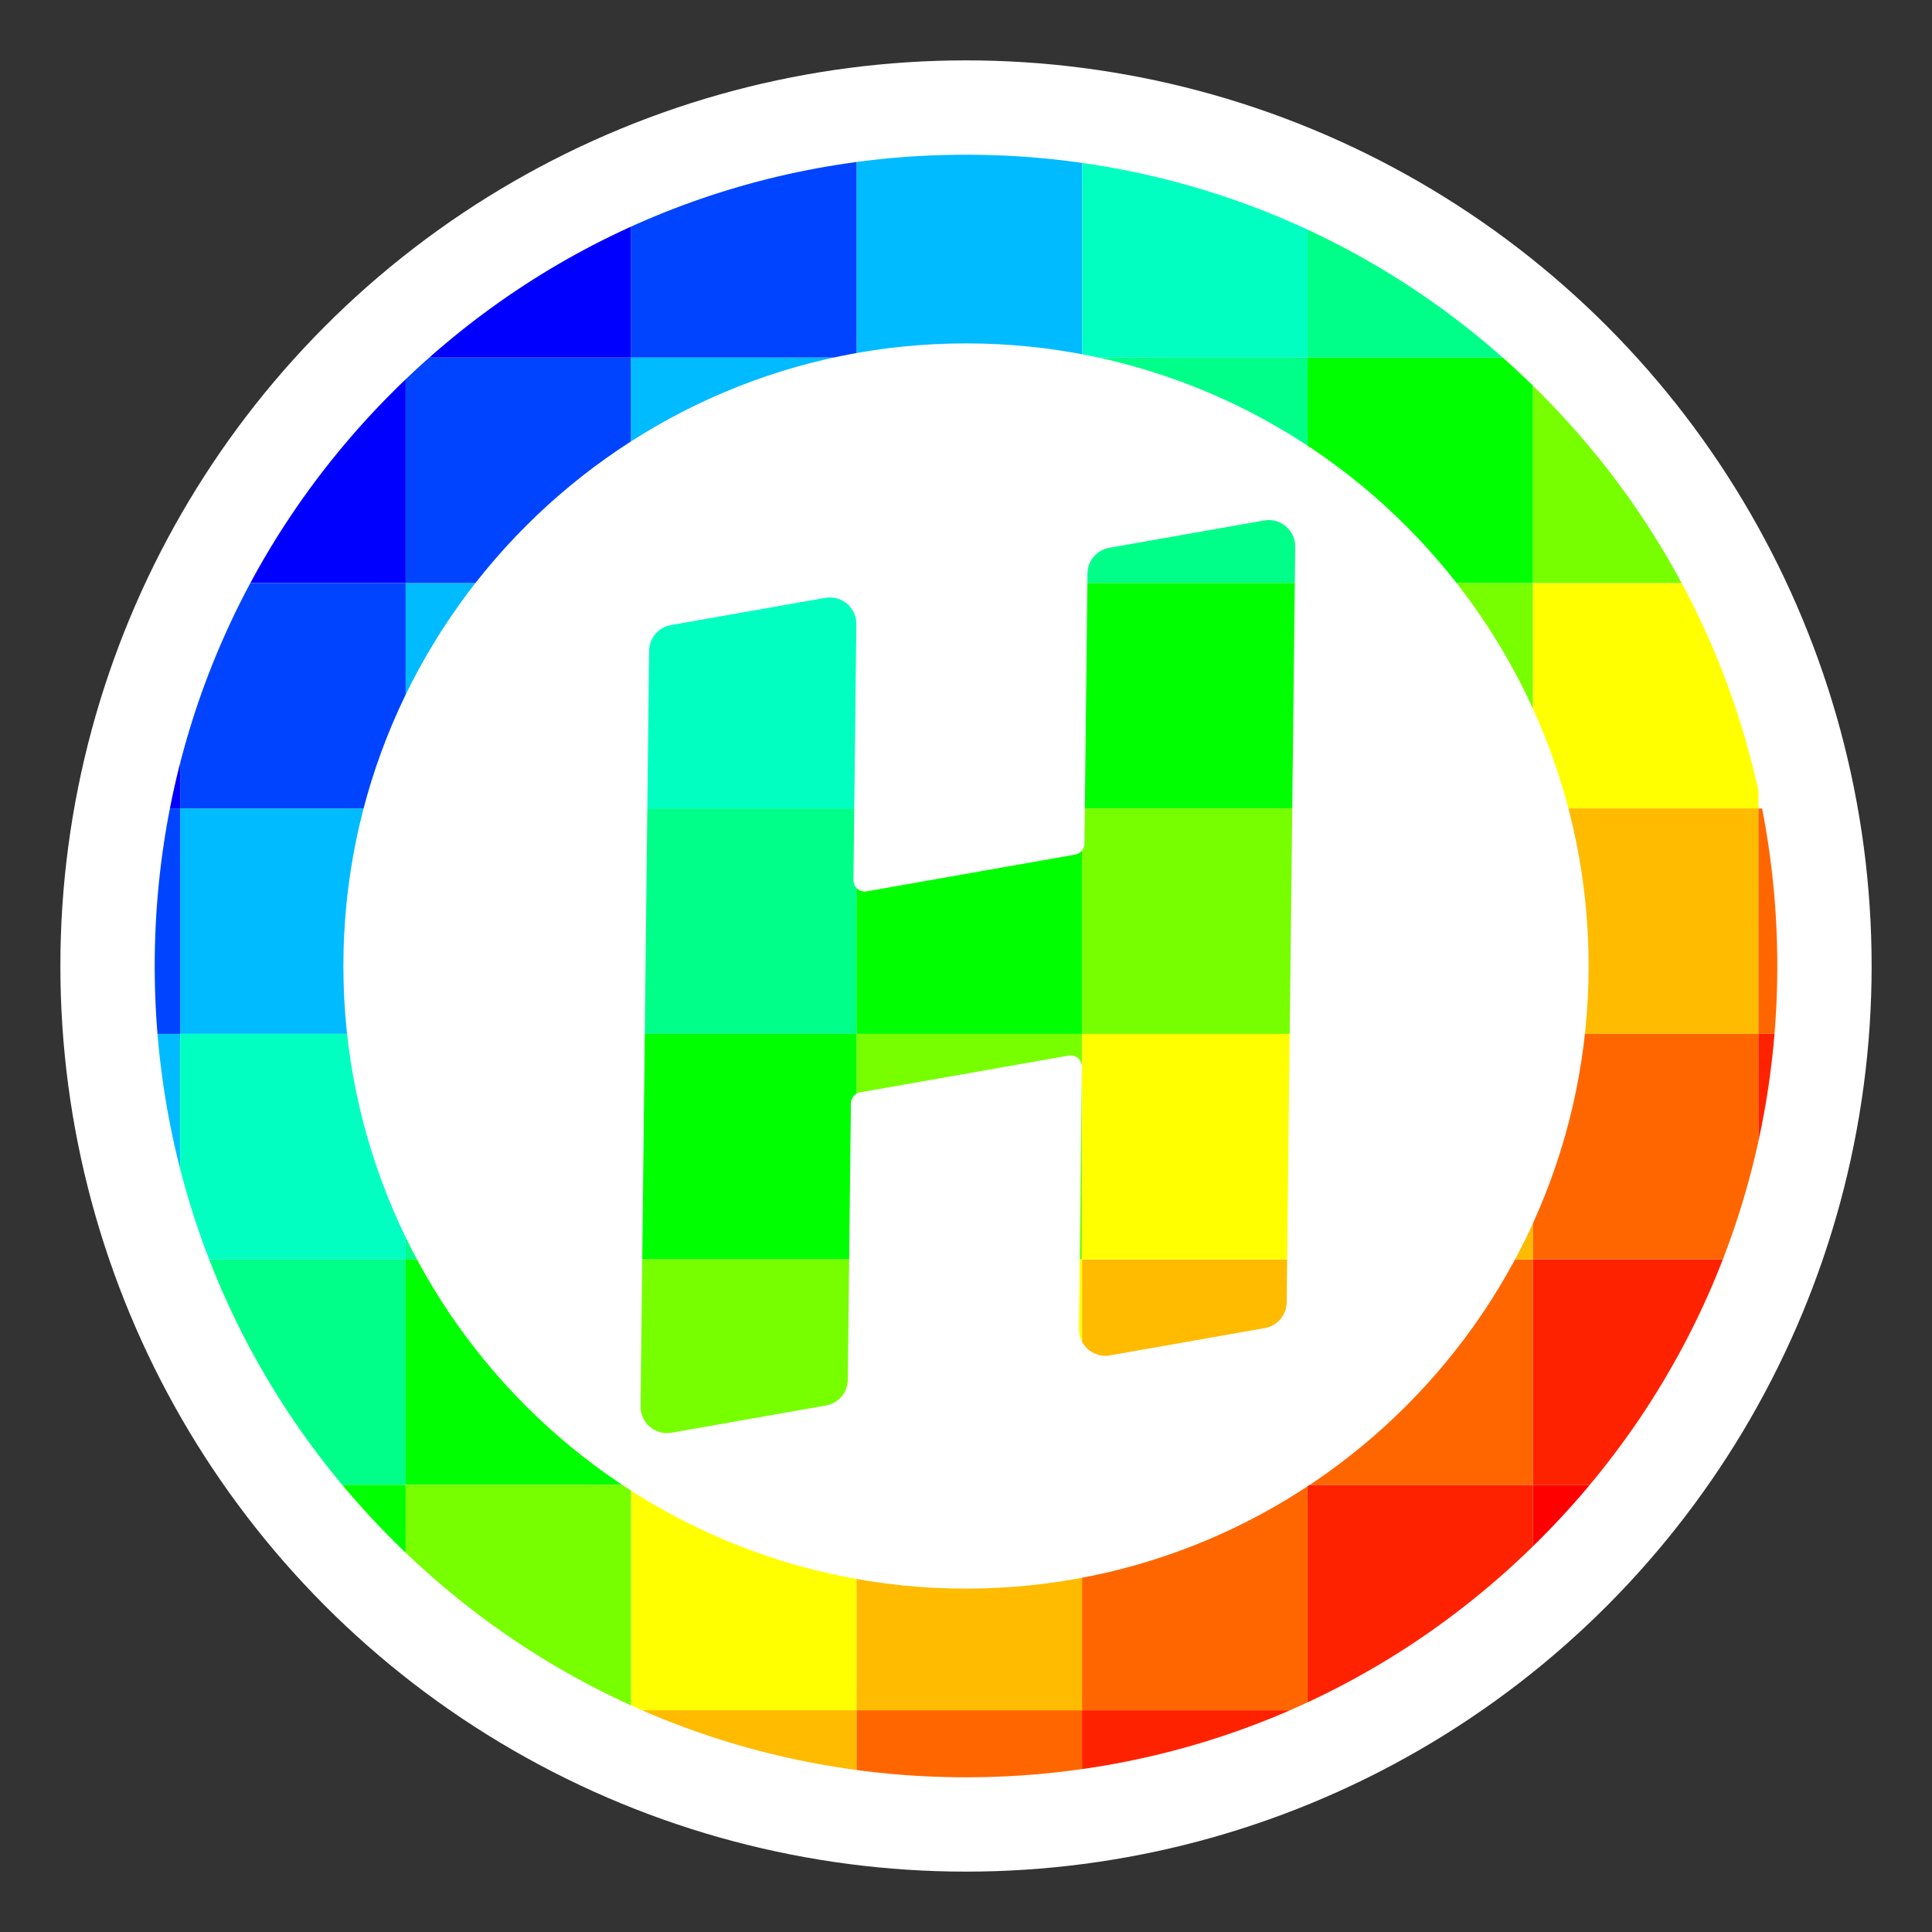 <?xml version="1.0" encoding="iso-8859-1"?>
<!-- Generator: Adobe Illustrator 16.0.0, SVG Export Plug-In . SVG Version: 6.00 Build 0)  -->
<!DOCTYPE svg PUBLIC "-//W3C//DTD SVG 1.1//EN" "http://www.w3.org/Graphics/SVG/1.1/DTD/svg11.dtd">
<svg version="1.1" xmlns="http://www.w3.org/2000/svg" xmlns:xlink="http://www.w3.org/1999/xlink" x="0px" y="0px" width="512px"
	 height="512px" viewBox="0 0 512 512" style="enable-background:new 0 0 512 512;" xml:space="preserve">
<rect x="0" y="0" width="512" height="512" fill="#333333" stroke="none"/>
<g>
	<circle style="fill:#FFFFFF;" cx="256" cy="256" r="240"/>
</g>
<g>
	<defs>
		<path id="SVGID_1_" d="M176.757,379.788c-1.658,0-3.266-0.591-4.529-1.663c-1.593-1.353-2.494-3.326-2.47-5.416l2.261-200.244
			c0.038-3.364,2.47-6.23,5.784-6.814l40.923-7.216c0.399-0.071,0.808-0.106,1.215-0.106c1.658,0,3.266,0.591,4.53,1.663
			c1.593,1.353,2.493,3.326,2.469,5.415l-0.766,67.821c-0.01,0.893,0.378,1.743,1.059,2.321c0.546,0.464,1.236,0.713,1.941,0.713
			c0.173,0,0.348-0.015,0.521-0.045l55.214-9.736c1.422-0.251,2.463-1.478,2.479-2.921l0.807-71.579
			c0.038-3.364,2.471-6.23,5.784-6.814l41.049-7.238c0.402-0.071,0.811-0.107,1.216-0.107c1.656,0,3.266,0.591,4.529,1.664
			c1.595,1.352,2.494,3.325,2.47,5.414l-2.26,200.247c-0.038,3.364-2.471,6.229-5.784,6.813l-41.049,7.237
			c-0.398,0.071-0.805,0.106-1.215,0.106c-1.657,0-3.267-0.591-4.531-1.664c-1.594-1.353-2.493-3.326-2.469-5.414l0.783-69.495
			c0.01-0.893-0.378-1.744-1.059-2.321c-0.547-0.464-1.236-0.713-1.941-0.713c-0.173,0-0.348,0.015-0.521,0.046l-55.213,9.734
			c-1.421,0.25-2.462,1.478-2.479,2.92l-0.827,73.256c-0.039,3.364-2.471,6.23-5.784,6.814l-40.923,7.216
			C177.572,379.752,177.165,379.788,176.757,379.788z M421,256c0-90.981-74.019-165-165-165S91,165.019,91,256s74.019,165,165,165
			S421,346.981,421,256z M256,471c-57.429,0-111.42-22.364-152.028-62.973C63.364,367.42,41,313.429,41,256
			s22.364-111.42,62.972-152.028C144.58,63.364,198.571,41,256,41s111.42,22.364,152.028,62.972C448.636,144.58,471,198.571,471,256
			s-22.364,111.42-62.972,152.027C367.42,448.636,313.429,471,256,471z"/>
	</defs>
	<clipPath id="SVGID_2_">
		<use xlink:href="#SVGID_1_"  style="overflow:visible;"/>
	</clipPath>
	<g style="clip-path:url(#SVGID_2_);">
		<rect x="47.75" y="94.75" style="fill:#0000FF;" width="59.75" height="59.75"/>
		<rect x="107.5" y="154.5" style="fill:#00BBFF;" width="59.75" height="59.75"/>
		<rect x="167.25" y="214.25" style="fill:#00FF88;" width="59.75" height="59.75"/>
		<rect x="227" y="274" style="fill:#77FF00;" width="59.75" height="59.75"/>
		<rect x="286.75" y="333.75" style="fill:#FFBB00;" width="59.75" height="59.75"/>
		<rect x="346.5" y="393.5" style="fill:#FF2200;" width="59.75" height="59.75"/>
		<rect x="107.5" y="94.75" style="fill:#0044FF;" width="59.75" height="59.75"/>
		<rect x="167.25" y="154.5" style="fill:#00FFC1;" width="59.75" height="59.75"/>
		<rect x="227" y="214.25" style="fill:#00FF00;" width="59.75" height="59.752"/>
		<rect x="286.75" y="274" style="fill:#FFFF00;" width="59.75" height="59.75"/>
		<rect x="346.5" y="333.75" style="fill:#FF6600;" width="59.75" height="59.75"/>
		<rect x="47.75" y="154.5" style="fill:#0044FF;" width="59.75" height="59.75"/>
		<rect x="47.75" y="214.25" style="fill:#00BBFF;" width="59.75" height="59.75"/>
		<rect x="167.25" y="94.75" style="fill:#00BBFF;" width="59.75" height="59.75"/>
		<rect x="227" y="35" style="fill:#00BBFF;" width="59.75" height="59.75"/>
		<rect x="-12" y="274" style="fill:#00BBFF;" width="59.75" height="59.75"/>
		<rect x="-12" y="214.25" style="fill:#0044FF;" width="59.75" height="59.75"/>
		<rect x="167.25" y="35" style="fill:#0044FF;" width="59.75" height="59.75"/>
		<rect x="227" y="94.75" style="fill:#00FFC1;" width="59.75" height="59.75"/>
		<rect x="286.75" y="35" style="fill:#00FFC1;" width="59.75" height="59.75"/>
		<rect x="107.5" y="214.25" style="fill:#00FFC1;" width="59.75" height="59.75"/>
		<rect x="47.75" y="274" style="fill:#00FFC1;" width="59.75" height="59.75"/>
		<rect x="107.5" y="274" style="fill:#00FF88;" width="59.75" height="59.75"/>
		<rect x="47.75" y="333.75" style="fill:#00FF88;" width="59.75" height="59.75"/>
		<rect x="227" y="154.5" style="fill:#00FF88;" width="59.75" height="59.75"/>
		<rect x="286.75" y="94.75" style="fill:#00FF88;" width="59.75" height="59.75"/>
		<rect x="107.5" y="35" style="fill:#0000FF;" width="59.75" height="59.75"/>
		<rect x="-12" y="154.5" style="fill:#0000FF;" width="59.75" height="59.75"/>
		<rect x="167.25" y="274" style="fill:#00FF00;" width="59.75" height="59.75"/>
		<rect x="107.5" y="333.75" style="fill:#00FF00;" width="59.75" height="59.75"/>
		<rect x="47.75" y="393.5" style="fill:#00FF00;" width="59.75" height="59.75"/>
		<rect x="286.75" y="154.5" style="fill:#00FF00;" width="59.75" height="59.75"/>
		<rect x="346.5" y="94.75" style="fill:#00FF00;" width="59.75" height="59.75"/>
		<rect x="286.75" y="214.25" style="fill:#77FF00;" width="59.75" height="59.75"/>
		<rect x="346.5" y="154.5" style="fill:#77FF00;" width="59.75" height="59.75"/>
		<rect x="167.25" y="333.75" style="fill:#77FF00;" width="59.75" height="59.75"/>
		<rect x="107.5" y="393.5" style="fill:#77FF00;" width="59.75" height="59.75"/>
		<rect x="227" y="333.75" style="fill:#FFFF00;" width="59.75" height="59.75"/>
		<rect x="167.25" y="393.5" style="fill:#FFFF00;" width="59.75" height="59.75"/>
		<rect x="346.5" y="214.25" style="fill:#FFFF00;" width="59.75" height="59.75"/>
		<rect x="406.25" y="154.5" style="fill:#FFFF00;" width="59.75" height="59.75"/>
		<rect x="346.5" y="274" style="fill:#FFBB00;" width="59.75" height="59.75"/>
		<rect x="406.25" y="214.25" style="fill:#FFBB00;" width="59.75" height="59.75"/>
		<rect x="227" y="393.5" style="fill:#FFBB00;" width="59.75" height="59.75"/>
		<rect x="167.25" y="453.25" style="fill:#FFBB00;" width="59.75" height="59.75"/>
		<rect x="286.75" y="393.5" style="fill:#FF6600;" width="59.75" height="59.75"/>
		<rect x="227" y="453.25" style="fill:#FF6600;" width="59.75" height="59.75"/>
		<rect x="406.25" y="274" style="fill:#FF6600;" width="59.75" height="59.75"/>
		<rect x="406.25" y="333.75" style="fill:#FF2200;" width="59.75" height="59.75"/>
		<rect x="286.75" y="453.25" style="fill:#FF2200;" width="59.75" height="59.75"/>
		<rect x="406.25" y="393.5" style="fill:#FF0000;" width="59.75" height="59.75"/>
		<rect x="466" y="214.25" style="fill:#FF6600;" width="59.75" height="59.75"/>
		<rect x="466" y="274" style="fill:#FF2200;" width="59.75" height="59.75"/>
		<rect x="466" y="333.75" style="fill:#FF0000;" width="59.75" height="59.75"/>
		<rect x="406.25" y="94.75" style="fill:#77FF00;" width="59.75" height="59.75"/>
		<rect x="346.5" y="35" style="fill:#00FF88;" width="59.75" height="59.75"/>
	</g>
</g>
</svg>
